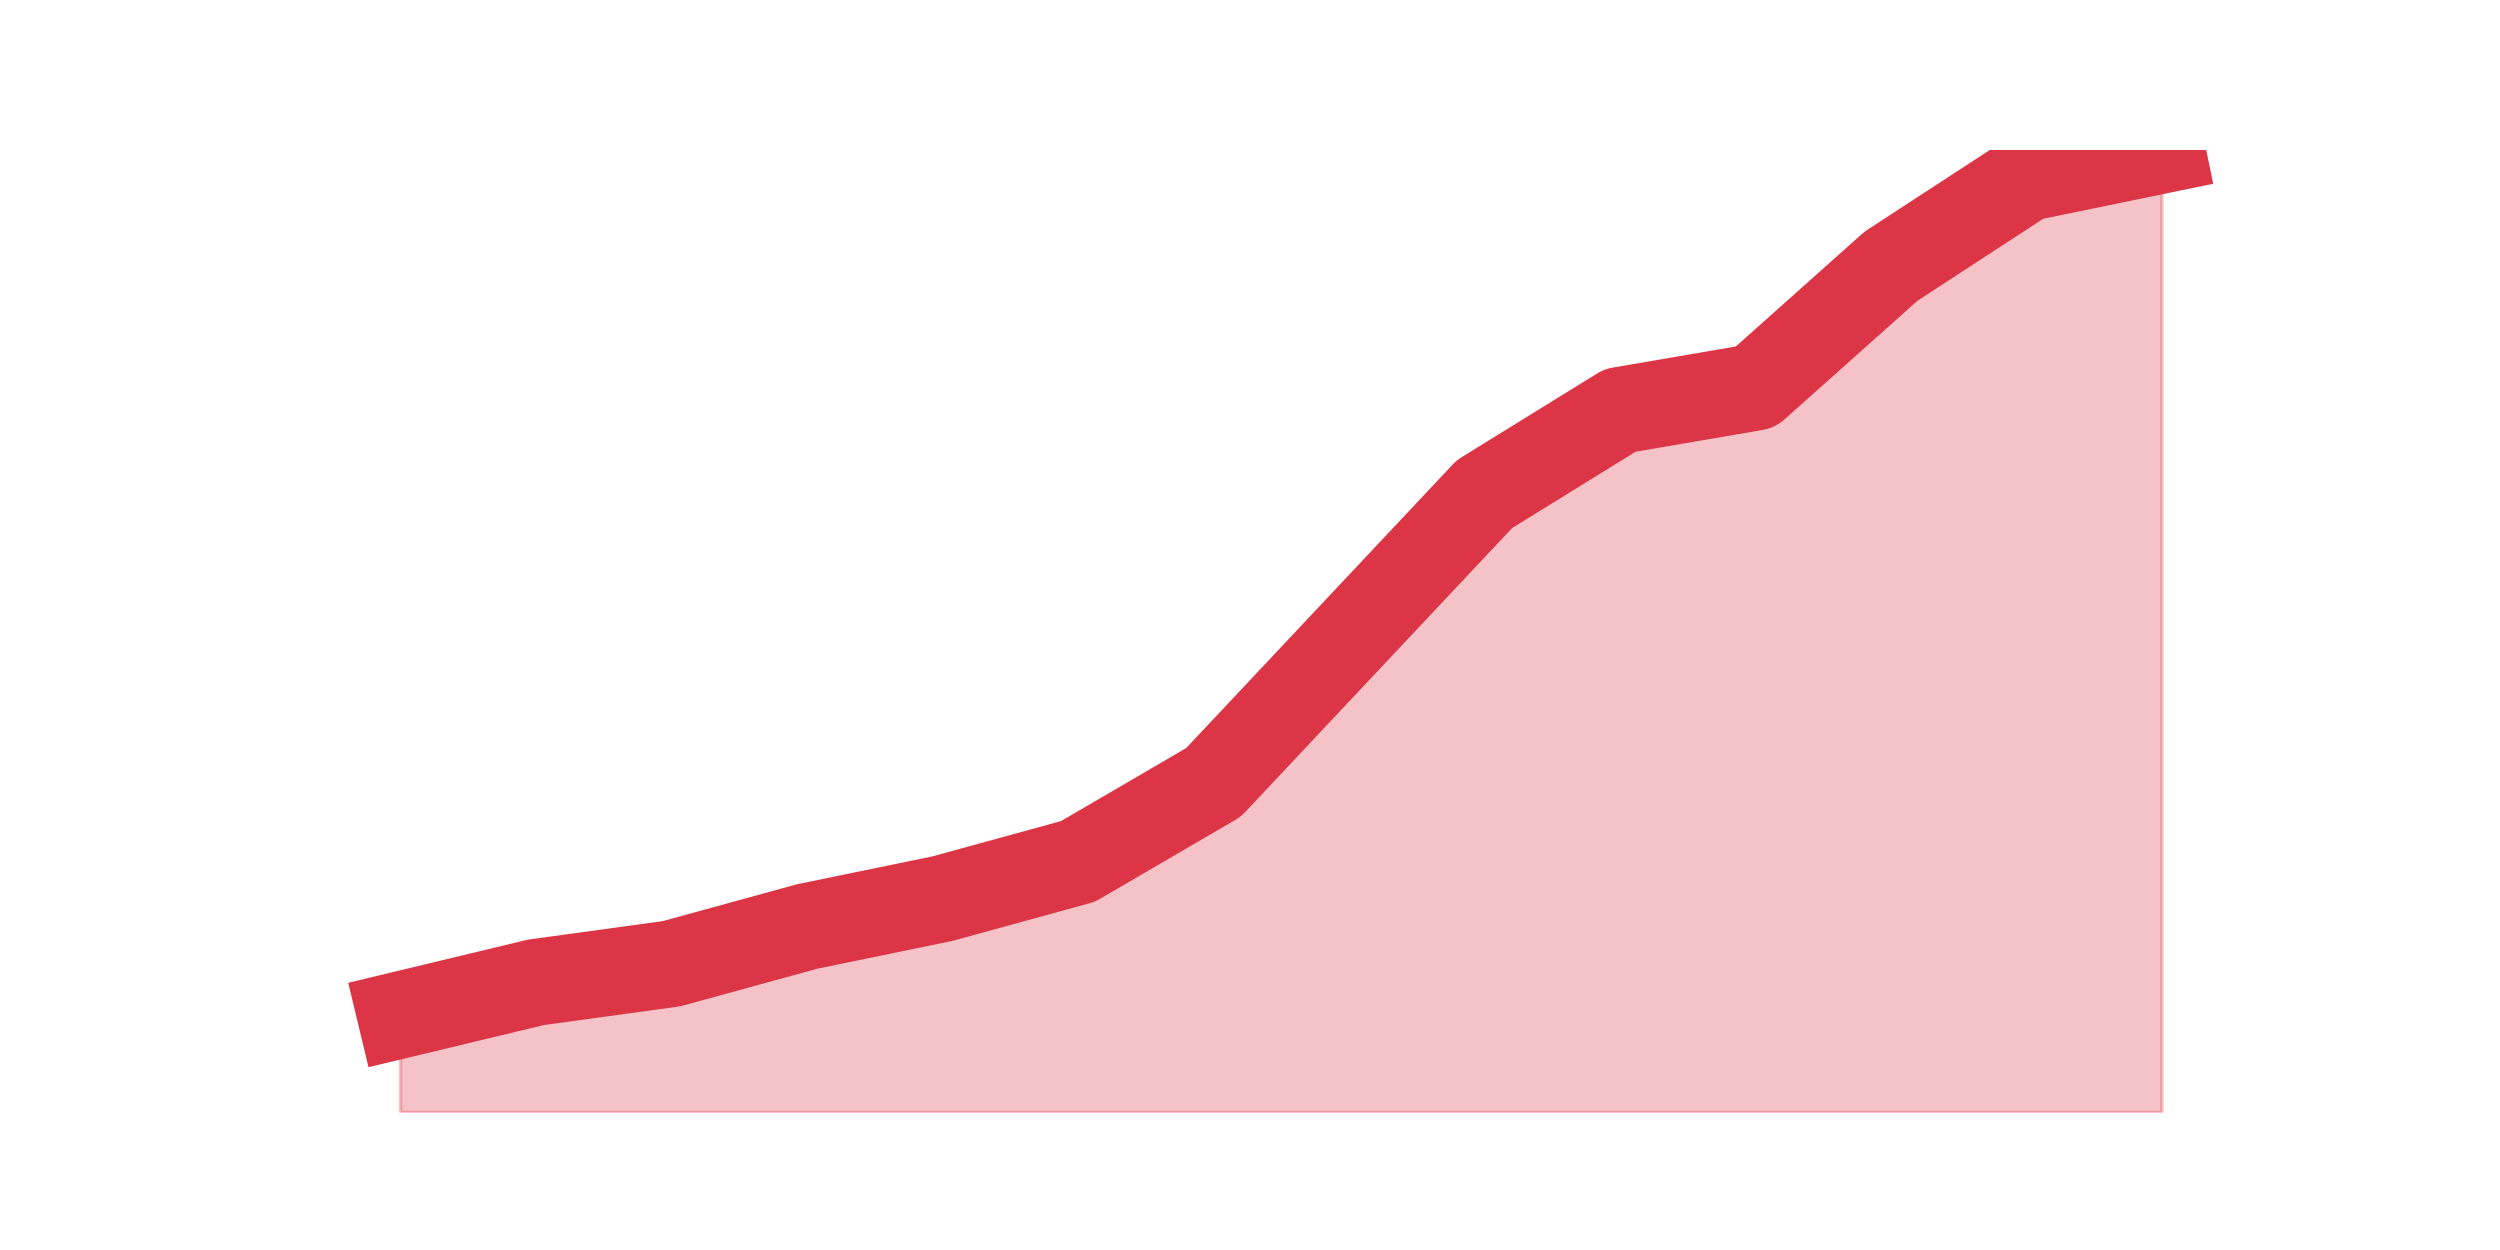 <?xml version="1.0" encoding="utf-8" standalone="no"?>
<!DOCTYPE svg PUBLIC "-//W3C//DTD SVG 1.1//EN"
  "http://www.w3.org/Graphics/SVG/1.1/DTD/svg11.dtd">
<svg height="360pt" version="1.1" viewBox="0 0 720 360" width="720pt" xmlns="http://www.w3.org/2000/svg" xmlns:xlink="http://www.w3.org/1999/xlink">
 <defs>
  <style type="text/css">*{stroke-linecap:butt;stroke-linejoin:round;}</style>
 </defs>
 <g id="figure_1">
  <g id="patch_1">
   <path d="M 0 360 
L 720 360 
L 720 0 
L 0 0 
z
" style="fill:none;"/>
  </g>
  <g id="axes_1">
   <g id="matplotlib.axis_1"/>
   <g id="matplotlib.axis_2"/>
   <g id="PolyCollection_1">
    <defs>
     <path d="M 115.364 -67.722 
L 115.364 -39.6 
L 154.385 -39.6 
L 193.406 -39.6 
L 232.427 -39.6 
L 271.448 -39.6 
L 310.469 -39.6 
L 349.49 -39.6 
L 388.51 -39.6 
L 427.531 -39.6 
L 466.552 -39.6 
L 505.573 -39.6 
L 544.594 -39.6 
L 583.615 -39.6 
L 622.636 -39.6 
L 622.636 -316.8 
L 622.636 -316.8 
L 583.615 -308.765 
L 544.594 -283.322 
L 505.573 -248.504 
L 466.552 -241.809 
L 427.531 -217.704 
L 388.51 -176.191 
L 349.49 -134.678 
L 310.469 -111.913 
L 271.448 -101.2 
L 232.427 -93.165 
L 193.406 -82.452 
L 154.385 -77.096 
L 115.364 -67.722 
z
" id="m272a8098fb" style="stroke:#dc3545;stroke-opacity:0.3;"/>
    </defs>
    <g clip-path="url(#p70dd5b5bad)">
     <use style="fill:#dc3545;fill-opacity:0.3;stroke:#dc3545;stroke-opacity:0.3;" x="0" xlink:href="#m272a8098fb" y="360"/>
    </g>
   </g>
   <g id="line2d_1">
    <path clip-path="url(#p70dd5b5bad)" d="M 115.364 292.278 
L 154.385 282.904 
L 193.406 277.548 
L 232.427 266.835 
L 271.448 258.8 
L 310.469 248.087 
L 349.49 225.322 
L 388.51 183.809 
L 427.531 142.296 
L 466.552 118.191 
L 505.573 111.496 
L 544.594 76.678 
L 583.615 51.235 
L 622.636 43.2 
" style="fill:none;stroke:#dc3545;stroke-linecap:square;stroke-width:25;"/>
   </g>
  </g>
 </g>
 <defs>
  <clipPath id="p70dd5b5bad">
   <rect height="277.2" width="558" x="90" y="43.2"/>
  </clipPath>
 </defs>
</svg>
